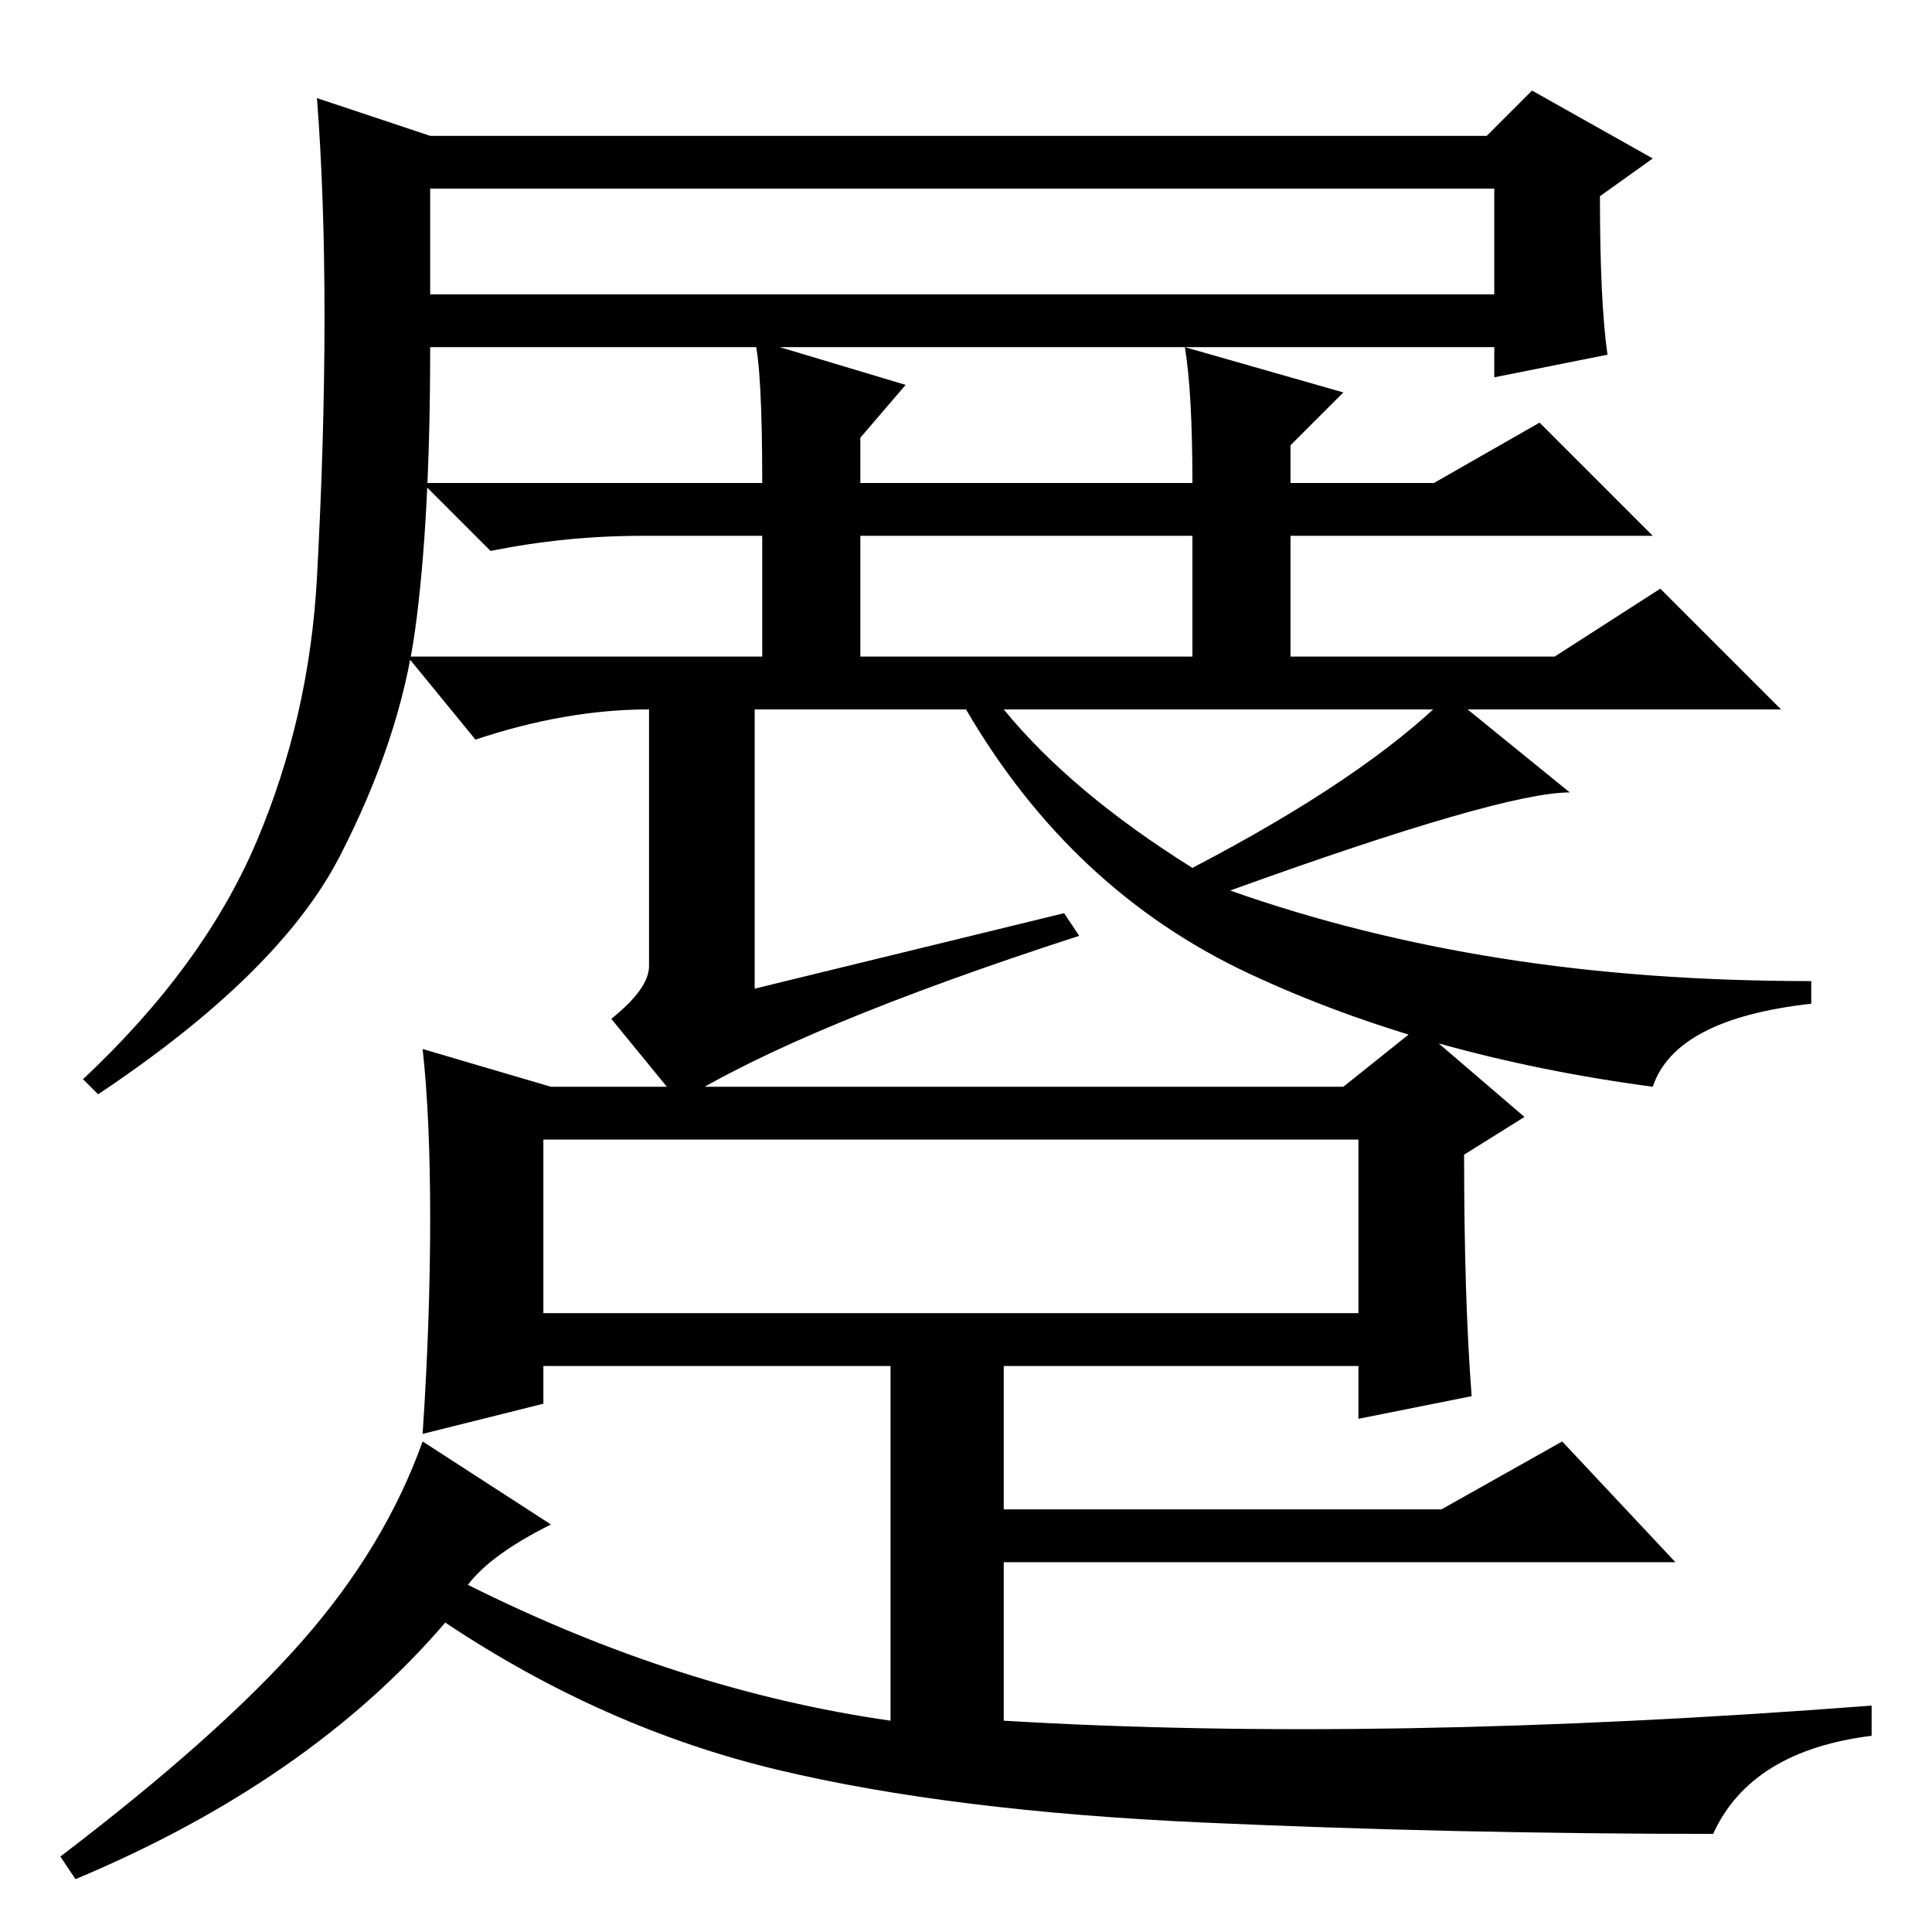 <?xml version="1.0" standalone="no"?>
<!DOCTYPE svg PUBLIC "-//W3C//DTD SVG 1.1//EN" "http://www.w3.org/Graphics/SVG/1.1/DTD/svg11.dtd" >
<svg xmlns="http://www.w3.org/2000/svg" xmlns:xlink="http://www.w3.org/1999/xlink" version="1.1" viewBox="0 -36 256 256">
  <g transform="matrix(1 0 0 -1 0 220)">
   <path fill="currentColor"
d="M72 82h108v23h-108v-23zM57 94.5q0 13.5 -1 22.5l17 -5h105l10 8l14 -12l-8 -5q0 -19 1 -32l-15 -3v7h-47v-19h58l16 9l15 -16h-89v-21q50 -3 115 2v-4q-16 -2 -21 -13q-34 0 -67.5 1.5t-56.5 7t-44 19.5q-18 -21 -49 -34l-2 3q21 16 32 28.5t16 26.5l17 -11
q-8 -4 -11 -8q28 -14 56 -18v47h-46v-5l-16 -4q1 15 1 28.5zM57 217h141v14h-141v-14zM114 169h44v16h-44v-16zM34 144.5q7 16.5 8 35t1 34.5t-1 29l15 -5h140l6 6l16 -9l-7 -5q0 -14 1 -21l-15 -3v4h-141q0 -23 -2 -37.5t-10 -30t-32 -31.5l-2 2q16 15 23 31.5zM86 162
q-11 0 -23 -4l-9 11h47v16h-16q-10 0 -20 -2l-9 9h45q0 15 -1 19l20 -6l-6 -7v-6h44q0 12 -1 18l21 -6l-7 -7v-5h19l14 8l15 -15h-48v-16h35l14 9l16 -16h-103q9 -11 25 -21q23 12 34 23l16 -13q-9 0 -45 -13q17 -6 36 -9t41 -3v-3q-18 -2 -21 -11q-30 4 -53.5 15t-37.5 35
h-28v-37l41 10l2 -3q-37 -12 -53 -22l-9 11q5 4 5 7v34v0z" />
  </g>

</svg>
